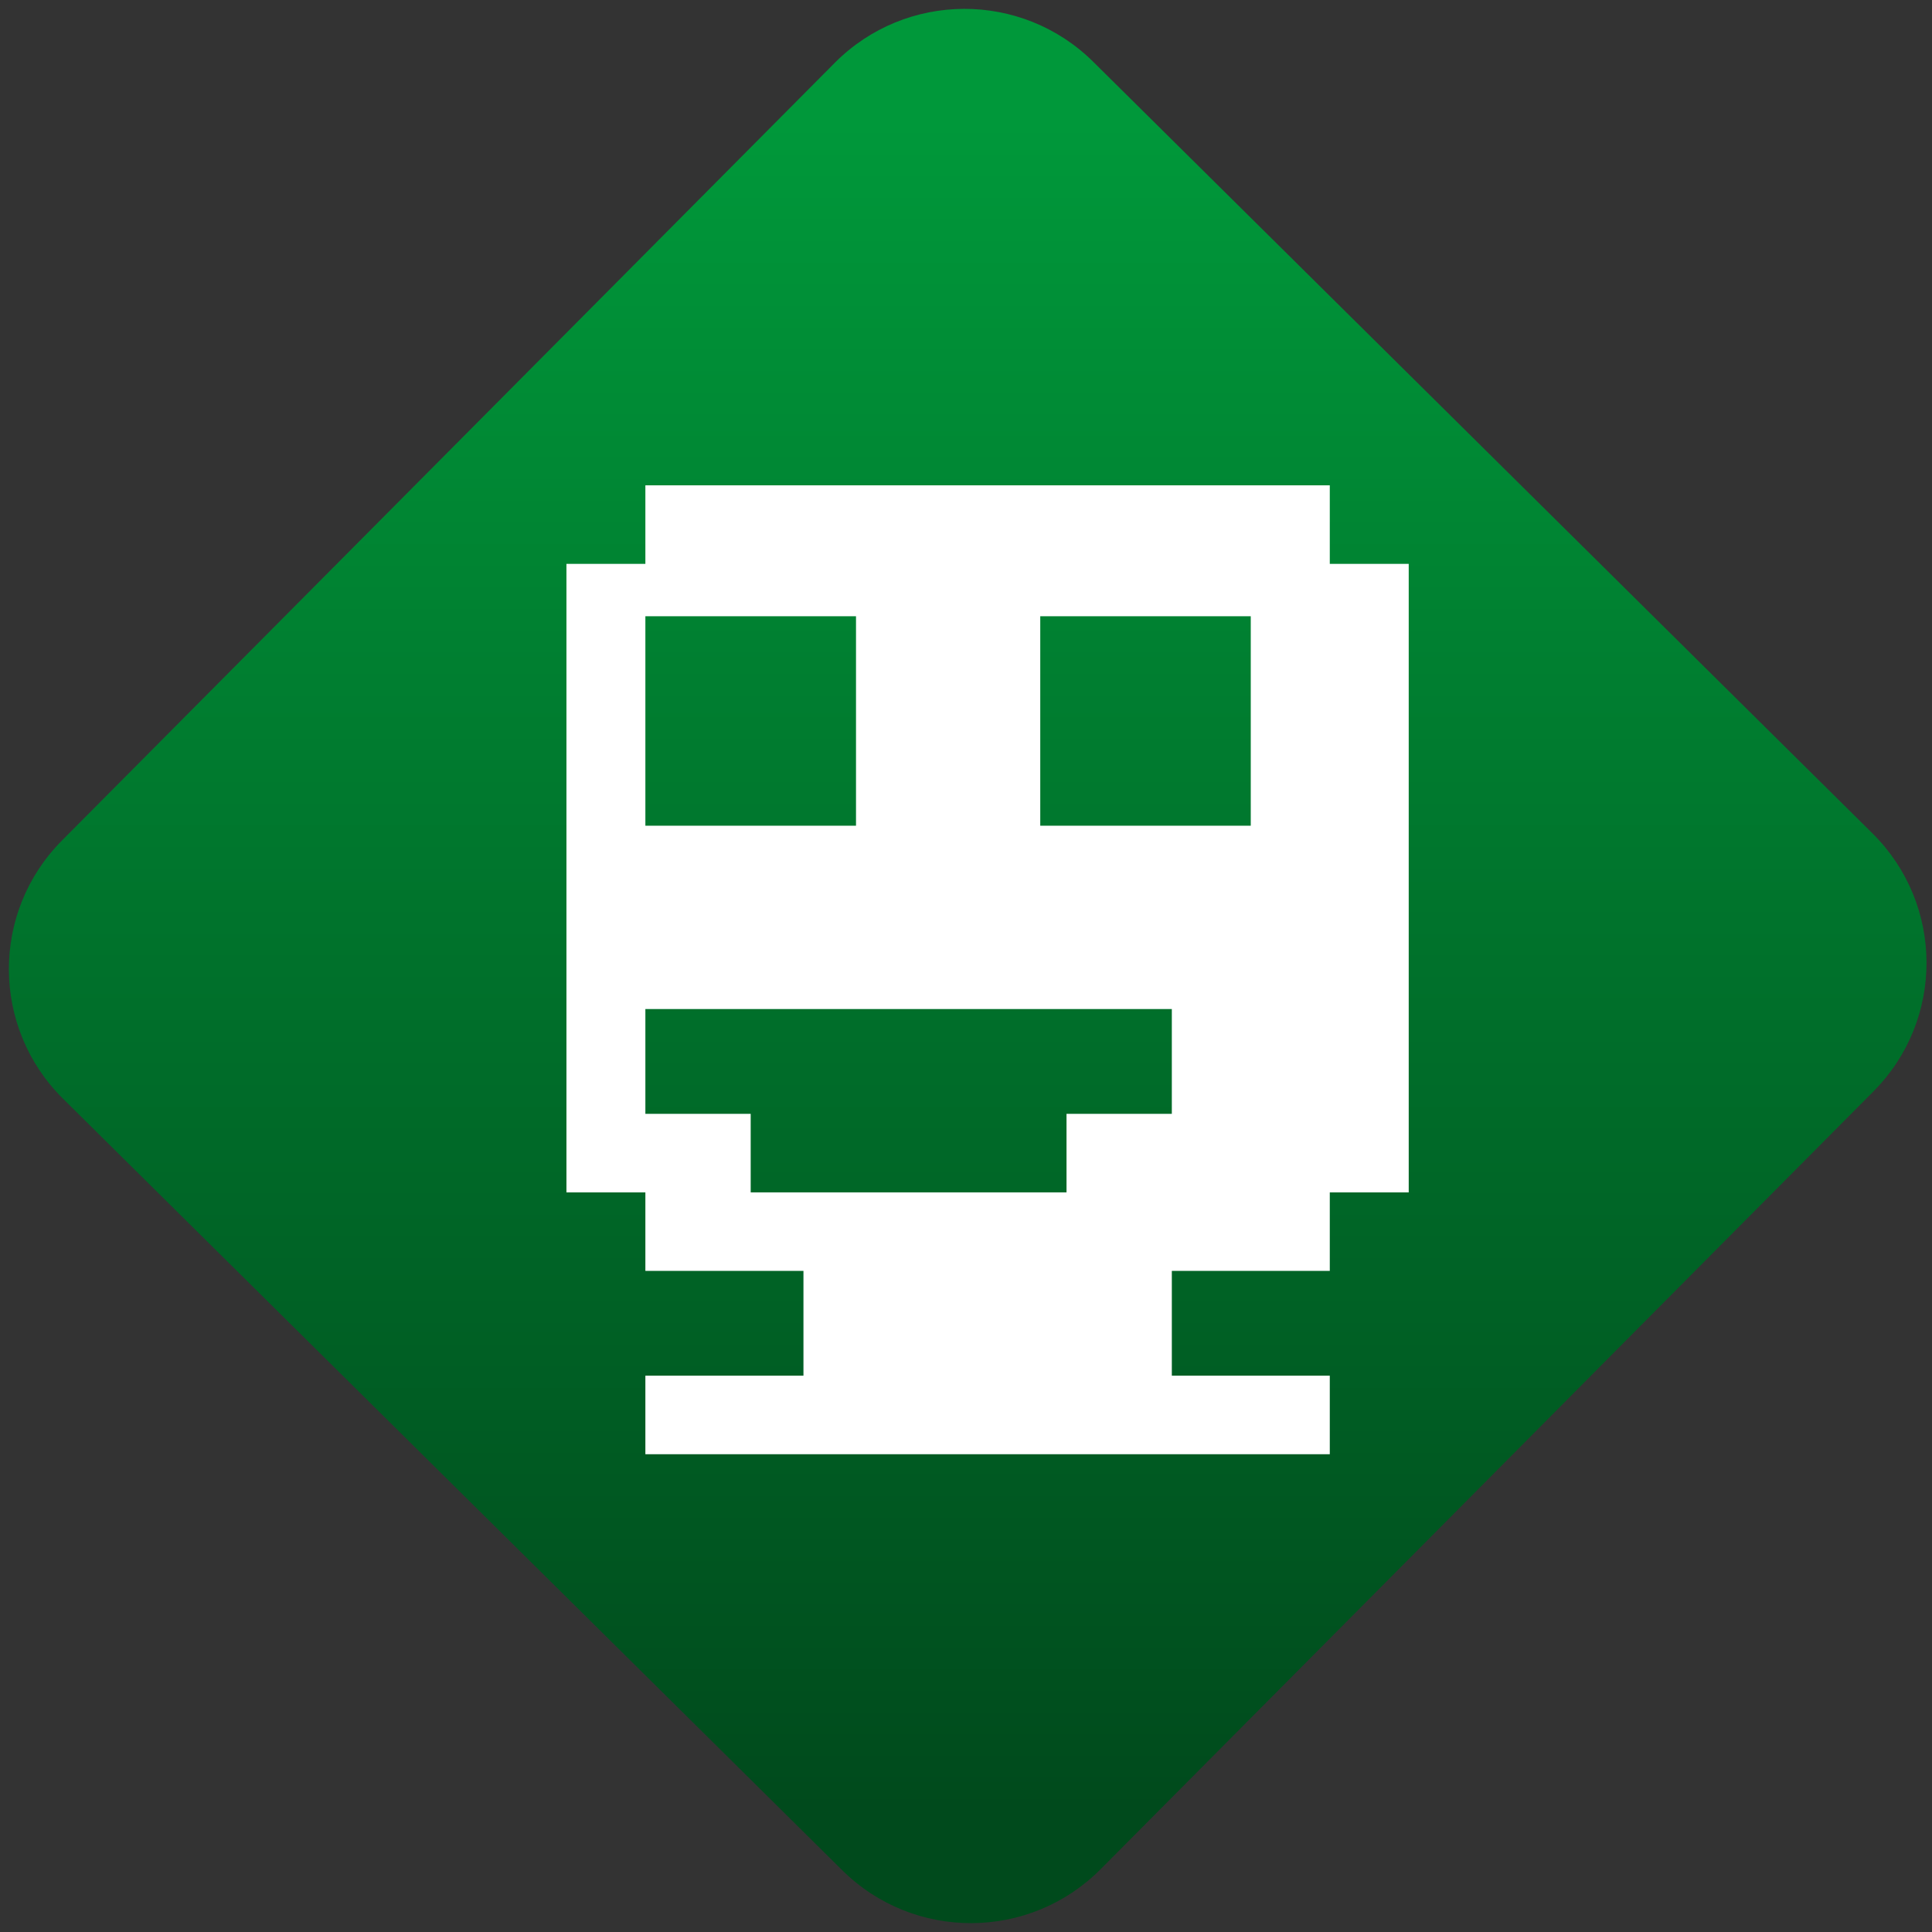 <svg width="64" height="64" viewBox="0 0 64 64" version="1.1"><rect x="0" y="0" width="64" height="64" fill="#333333" stroke="none"/><defs><linearGradient id="linear-pattern-0" gradientUnits="userSpaceOnUse" x1="0" y1="0" x2="0" y2="1" gradientTransform="matrix(60, 0, 0, 56, 0, 4)"><stop offset="0" stop-color="#00983a" stop-opacity="1"/><stop offset="1" stop-color="#004a1c" stop-opacity="1"/></linearGradient></defs><path fill="url(#linear-pattern-0)" fill-opacity="1" d="M 36.219 2.051 L 62.027 27.605 C 64.402 29.957 64.418 33.785 62.059 36.156 L 36.461 61.918 C 34.105 64.289 30.27 64.305 27.895 61.949 L 2.086 36.395 C -0.289 34.043 -0.305 30.215 2.051 27.844 L 27.652 2.082 C 30.008 -0.289 33.844 -0.305 36.219 2.051 Z M 36.219 2.051 " /><g transform="matrix(1.008,0,0,1.003,16.221,16.077)"><path fill-rule="evenodd" fill="rgb(100%, 100%, 100%)" fill-opacity="1" d="M 5.117 4.324 L 5.117 11.242 L 12.039 11.242 L 12.039 4.324 Z M 18.094 4.324 L 18.094 11.242 L 25.012 11.242 L 25.012 4.324 Z M 27.609 0 L 27.609 2.594 L 30.203 2.594 L 30.203 23.352 L 27.609 23.352 L 27.609 25.945 L 22.418 25.945 L 22.418 29.406 L 27.609 29.406 L 27.609 32 L 5.117 32 L 5.117 29.406 L 10.312 29.406 L 10.312 25.945 L 5.117 25.945 L 5.117 23.352 L 2.523 23.352 L 2.523 2.594 L 5.117 2.594 L 5.117 0 Z M 5.117 17.297 L 5.117 20.758 L 8.578 20.758 L 8.578 23.352 L 18.957 23.352 L 18.957 20.758 L 22.418 20.758 L 22.418 17.297 Z M 5.117 17.297 "/></g></svg>
